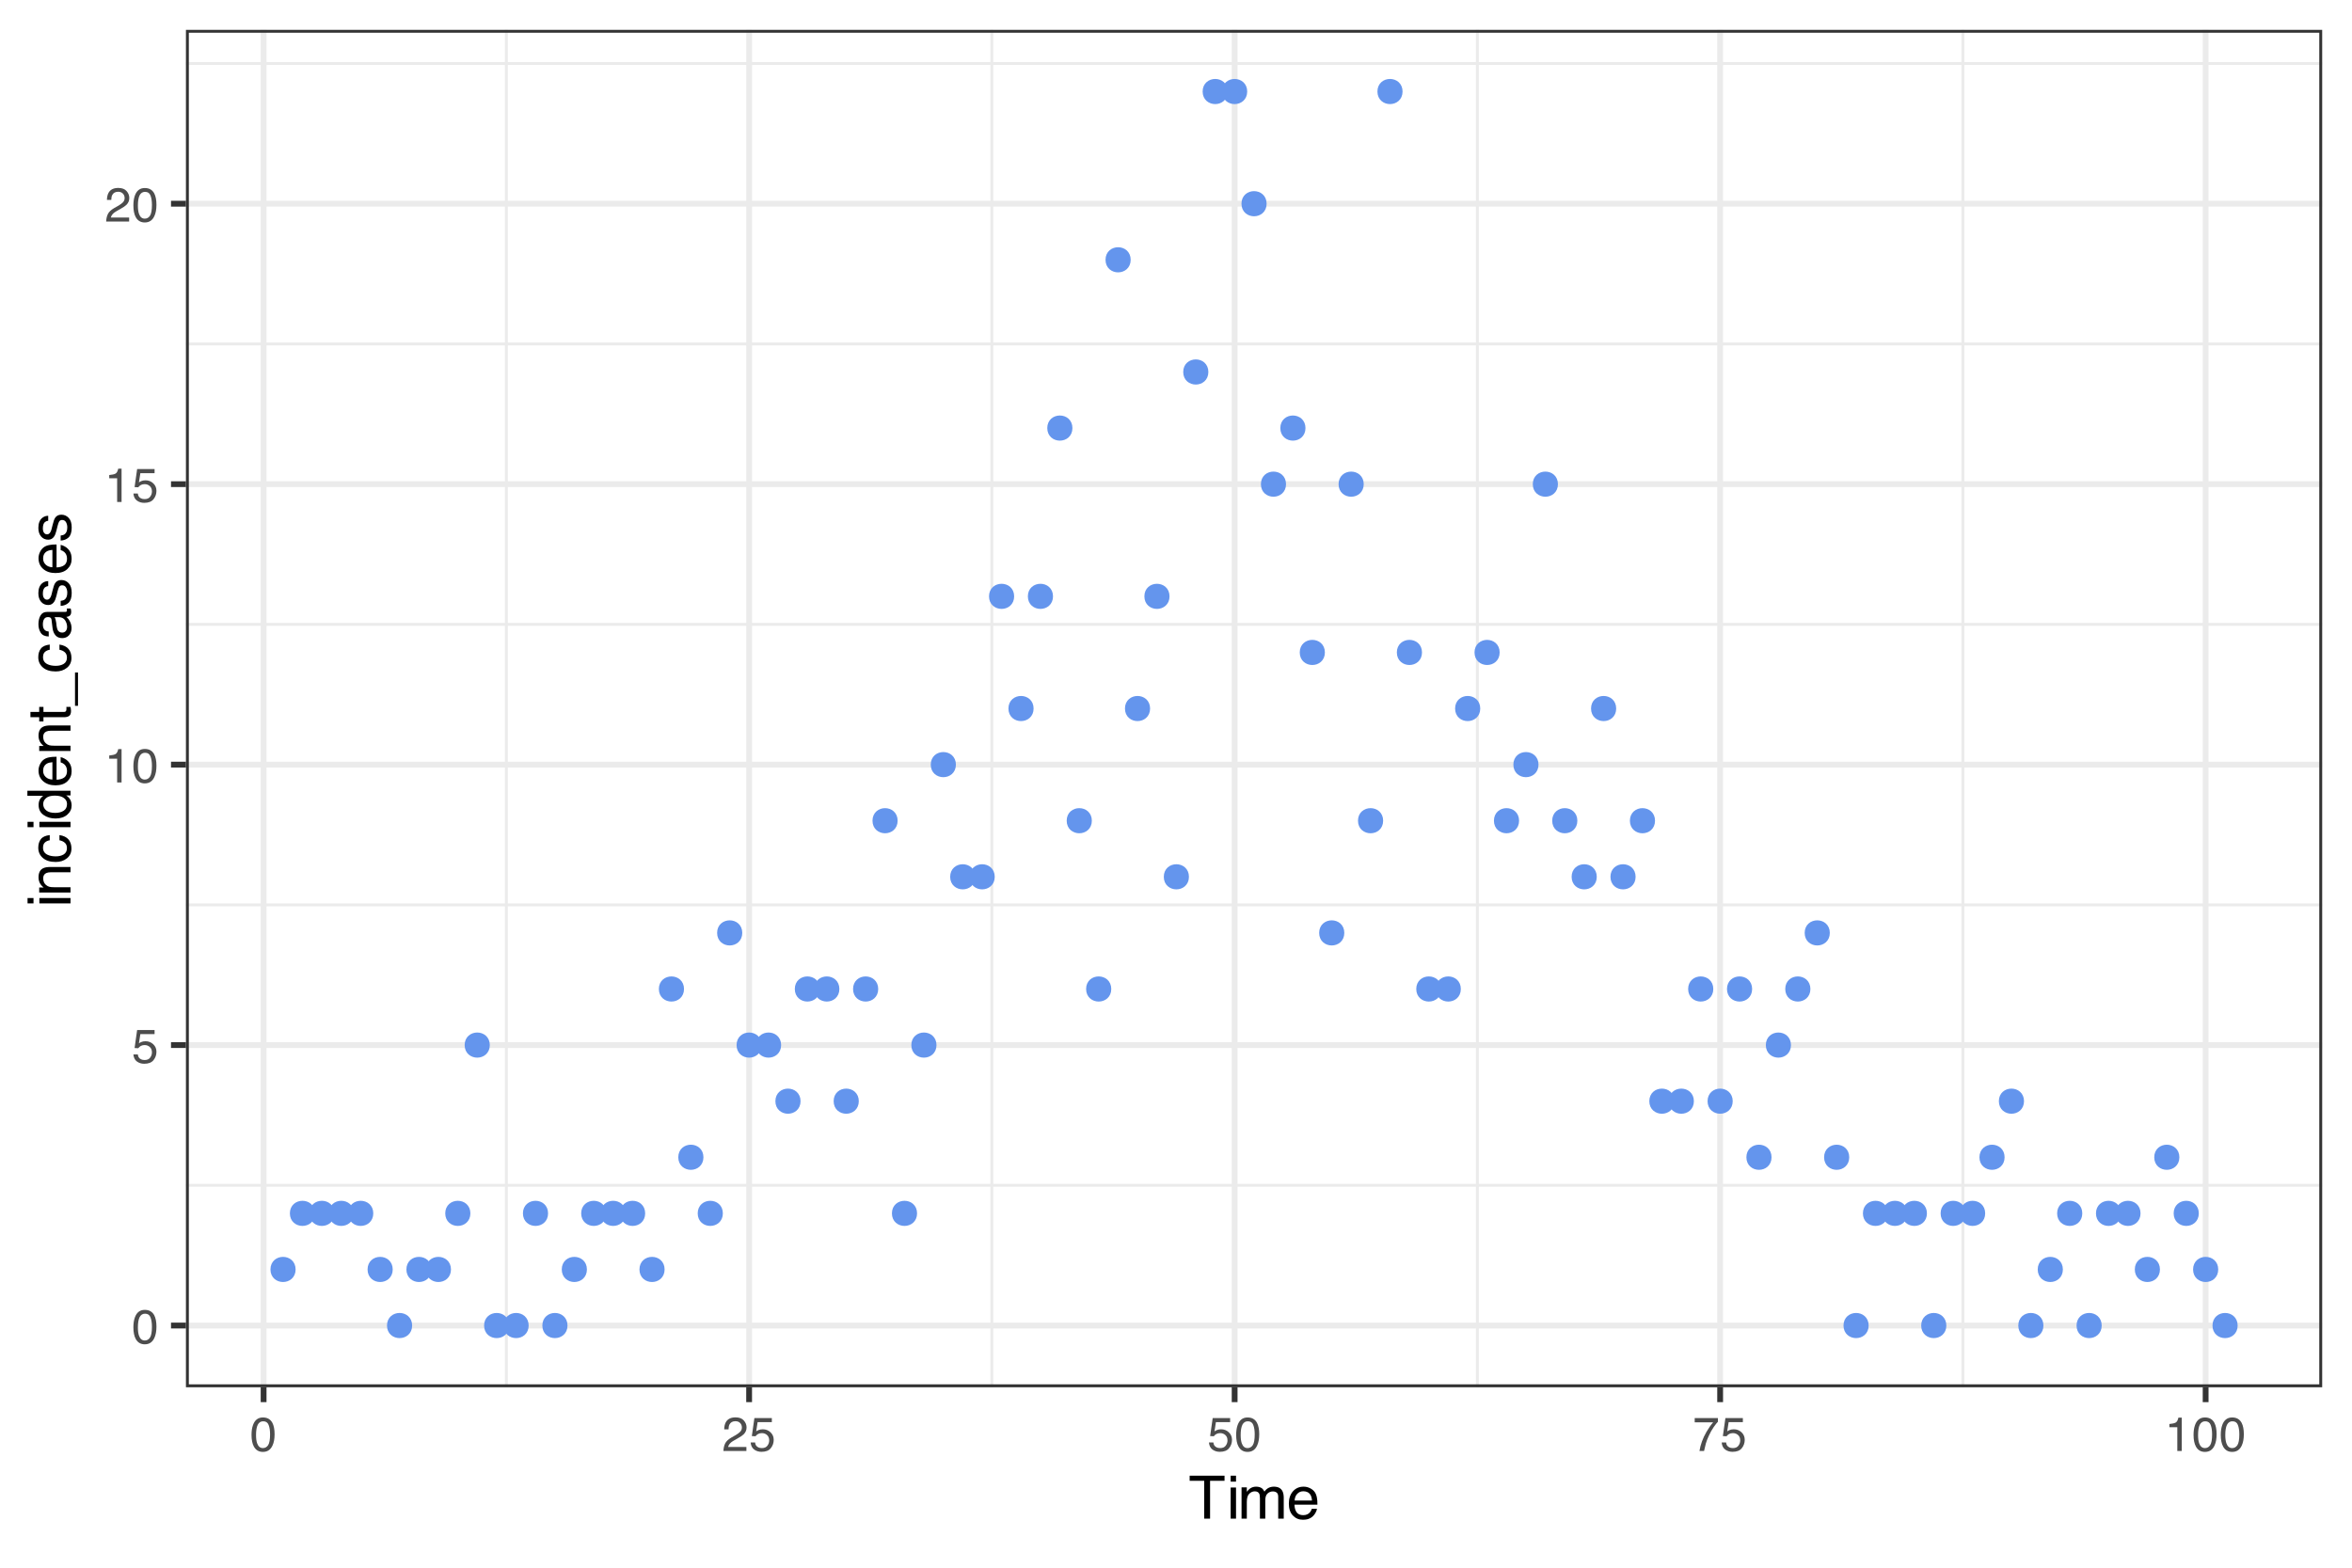 <?xml version="1.0" encoding="UTF-8"?>
<svg xmlns="http://www.w3.org/2000/svg" xmlns:xlink="http://www.w3.org/1999/xlink" width="432" height="288" viewBox="0 0 432 288">
<defs>
<g>
<g id="glyph-0-0">
<path d="M 0.281 0 L 0.281 -6.312 L 5.297 -6.312 L 5.297 0 Z M 4.5 -0.797 L 4.5 -5.516 L 1.078 -5.516 L 1.078 -0.797 Z M 4.5 -0.797 "/>
</g>
<g id="glyph-0-1">
<path d="M 2.375 -6.156 C 3.176 -6.156 3.754 -5.828 4.109 -5.172 C 4.379 -4.66 4.516 -3.961 4.516 -3.078 C 4.516 -2.242 4.391 -1.555 4.141 -1.016 C 3.785 -0.223 3.195 0.172 2.375 0.172 C 1.633 0.172 1.082 -0.148 0.719 -0.797 C 0.426 -1.328 0.281 -2.047 0.281 -2.953 C 0.281 -3.648 0.367 -4.25 0.547 -4.75 C 0.879 -5.688 1.488 -6.156 2.375 -6.156 Z M 2.375 -0.531 C 2.77 -0.531 3.086 -0.707 3.328 -1.062 C 3.566 -1.426 3.688 -2.086 3.688 -3.047 C 3.688 -3.754 3.598 -4.332 3.422 -4.781 C 3.254 -5.227 2.922 -5.453 2.422 -5.453 C 1.973 -5.453 1.641 -5.238 1.422 -4.812 C 1.211 -4.383 1.109 -3.754 1.109 -2.922 C 1.109 -2.297 1.176 -1.789 1.312 -1.406 C 1.52 -0.82 1.875 -0.531 2.375 -0.531 Z M 2.375 -0.531 "/>
</g>
<g id="glyph-0-2">
<path d="M 1.094 -1.562 C 1.133 -1.125 1.336 -0.82 1.703 -0.656 C 1.879 -0.57 2.094 -0.531 2.344 -0.531 C 2.801 -0.531 3.141 -0.676 3.359 -0.969 C 3.578 -1.258 3.688 -1.582 3.688 -1.938 C 3.688 -2.363 3.555 -2.691 3.297 -2.922 C 3.035 -3.16 2.719 -3.281 2.344 -3.281 C 2.082 -3.281 1.852 -3.227 1.656 -3.125 C 1.469 -3.02 1.305 -2.879 1.172 -2.703 L 0.5 -2.734 L 0.969 -6.047 L 4.172 -6.047 L 4.172 -5.297 L 1.562 -5.297 L 1.297 -3.594 C 1.43 -3.695 1.566 -3.773 1.703 -3.828 C 1.93 -3.93 2.195 -3.984 2.5 -3.984 C 3.062 -3.984 3.535 -3.801 3.922 -3.438 C 4.316 -3.07 4.516 -2.609 4.516 -2.047 C 4.516 -1.461 4.332 -0.945 3.969 -0.5 C 3.613 -0.062 3.047 0.156 2.266 0.156 C 1.754 0.156 1.305 0.016 0.922 -0.266 C 0.547 -0.547 0.332 -0.977 0.281 -1.562 Z M 1.094 -1.562 "/>
</g>
<g id="glyph-0-3">
<path d="M 0.844 -4.359 L 0.844 -4.953 C 1.395 -5.004 1.781 -5.094 2 -5.219 C 2.227 -5.344 2.395 -5.645 2.5 -6.125 L 3.109 -6.125 L 3.109 0 L 2.297 0 L 2.297 -4.359 Z M 0.844 -4.359 "/>
</g>
<g id="glyph-0-4">
<path d="M 0.281 0 C 0.301 -0.531 0.406 -0.988 0.594 -1.375 C 0.789 -1.77 1.164 -2.129 1.719 -2.453 L 2.547 -2.922 C 2.91 -3.141 3.164 -3.328 3.312 -3.484 C 3.551 -3.711 3.672 -3.984 3.672 -4.297 C 3.672 -4.648 3.562 -4.93 3.344 -5.141 C 3.133 -5.359 2.848 -5.469 2.484 -5.469 C 1.961 -5.469 1.598 -5.266 1.391 -4.859 C 1.285 -4.648 1.227 -4.352 1.219 -3.969 L 0.422 -3.969 C 0.43 -4.5 0.531 -4.938 0.719 -5.281 C 1.051 -5.875 1.645 -6.172 2.5 -6.172 C 3.195 -6.172 3.707 -5.977 4.031 -5.594 C 4.363 -5.219 4.531 -4.797 4.531 -4.328 C 4.531 -3.836 4.352 -3.414 4 -3.062 C 3.801 -2.863 3.441 -2.617 2.922 -2.328 L 2.344 -2 C 2.062 -1.844 1.836 -1.695 1.672 -1.562 C 1.391 -1.312 1.211 -1.035 1.141 -0.734 L 4.5 -0.734 L 4.5 0 Z M 0.281 0 "/>
</g>
<g id="glyph-0-5">
<path d="M 4.594 -6.047 L 4.594 -5.375 C 4.395 -5.176 4.129 -4.836 3.797 -4.359 C 3.473 -3.891 3.188 -3.379 2.938 -2.828 C 2.688 -2.297 2.5 -1.812 2.375 -1.375 C 2.289 -1.082 2.18 -0.625 2.047 0 L 1.203 0 C 1.391 -1.176 1.816 -2.344 2.484 -3.5 C 2.879 -4.188 3.289 -4.773 3.719 -5.266 L 0.328 -5.266 L 0.328 -6.047 Z M 4.594 -6.047 "/>
</g>
<g id="glyph-1-0">
<path d="M 0.359 0 L 0.359 -7.891 L 6.625 -7.891 L 6.625 0 Z M 5.625 -0.984 L 5.625 -6.906 L 1.344 -6.906 L 1.344 -0.984 Z M 5.625 -0.984 "/>
</g>
<g id="glyph-1-1">
<path d="M 6.578 -7.891 L 6.578 -6.953 L 3.922 -6.953 L 3.922 0 L 2.844 0 L 2.844 -6.953 L 0.172 -6.953 L 0.172 -7.891 Z M 6.578 -7.891 "/>
</g>
<g id="glyph-1-2">
<path d="M 0.703 -5.719 L 1.688 -5.719 L 1.688 0 L 0.703 0 Z M 0.703 -7.891 L 1.688 -7.891 L 1.688 -6.797 L 0.703 -6.797 Z M 0.703 -7.891 "/>
</g>
<g id="glyph-1-3">
<path d="M 0.703 -5.75 L 1.672 -5.75 L 1.672 -4.938 C 1.898 -5.219 2.102 -5.422 2.281 -5.547 C 2.602 -5.766 2.969 -5.875 3.375 -5.875 C 3.832 -5.875 4.203 -5.766 4.484 -5.547 C 4.641 -5.41 4.781 -5.219 4.906 -4.969 C 5.125 -5.281 5.379 -5.508 5.672 -5.656 C 5.961 -5.801 6.285 -5.875 6.641 -5.875 C 7.41 -5.875 7.938 -5.598 8.219 -5.047 C 8.375 -4.742 8.453 -4.336 8.453 -3.828 L 8.453 0 L 7.438 0 L 7.438 -4 C 7.438 -4.383 7.344 -4.645 7.156 -4.781 C 6.969 -4.926 6.734 -5 6.453 -5 C 6.078 -5 5.75 -4.867 5.469 -4.609 C 5.195 -4.359 5.062 -3.938 5.062 -3.344 L 5.062 0 L 4.078 0 L 4.078 -3.75 C 4.078 -4.145 4.031 -4.43 3.938 -4.609 C 3.789 -4.879 3.52 -5.016 3.125 -5.016 C 2.758 -5.016 2.426 -4.867 2.125 -4.578 C 1.82 -4.297 1.672 -3.785 1.672 -3.047 L 1.672 0 L 0.703 0 Z M 0.703 -5.75 "/>
</g>
<g id="glyph-1-4">
<path d="M 3.109 -5.875 C 3.516 -5.875 3.906 -5.781 4.281 -5.594 C 4.664 -5.406 4.961 -5.156 5.172 -4.844 C 5.359 -4.562 5.484 -4.223 5.547 -3.828 C 5.609 -3.566 5.641 -3.145 5.641 -2.562 L 1.422 -2.562 C 1.441 -1.977 1.578 -1.508 1.828 -1.156 C 2.086 -0.812 2.488 -0.641 3.031 -0.641 C 3.539 -0.641 3.945 -0.805 4.25 -1.141 C 4.414 -1.328 4.535 -1.551 4.609 -1.812 L 5.562 -1.812 C 5.531 -1.594 5.441 -1.352 5.297 -1.094 C 5.16 -0.832 5.004 -0.625 4.828 -0.469 C 4.535 -0.176 4.176 0.02 3.75 0.125 C 3.508 0.176 3.242 0.203 2.953 0.203 C 2.234 0.203 1.625 -0.055 1.125 -0.578 C 0.633 -1.098 0.391 -1.828 0.391 -2.766 C 0.391 -3.691 0.641 -4.441 1.141 -5.016 C 1.641 -5.586 2.297 -5.875 3.109 -5.875 Z M 4.641 -3.328 C 4.609 -3.754 4.52 -4.094 4.375 -4.344 C 4.102 -4.801 3.66 -5.031 3.047 -5.031 C 2.598 -5.031 2.223 -4.867 1.922 -4.547 C 1.629 -4.234 1.473 -3.828 1.453 -3.328 Z M 3.016 -5.891 Z M 3.016 -5.891 "/>
</g>
<g id="glyph-2-0">
<path d="M 0 -0.359 L -7.891 -0.359 L -7.891 -6.625 L 0 -6.625 Z M -0.984 -5.625 L -6.906 -5.625 L -6.906 -1.344 L -0.984 -1.344 Z M -0.984 -5.625 "/>
</g>
<g id="glyph-2-1">
<path d="M -5.719 -0.703 L -5.719 -1.688 L 0 -1.688 L 0 -0.703 Z M -7.891 -0.703 L -7.891 -1.688 L -6.797 -1.688 L -6.797 -0.703 Z M -7.891 -0.703 "/>
</g>
<g id="glyph-2-2">
<path d="M -5.75 -0.703 L -5.75 -1.625 L -4.938 -1.625 C -5.27 -1.895 -5.508 -2.18 -5.656 -2.484 C -5.801 -2.797 -5.875 -3.133 -5.875 -3.5 C -5.875 -4.32 -5.594 -4.875 -5.031 -5.156 C -4.719 -5.312 -4.27 -5.391 -3.688 -5.391 L 0 -5.391 L 0 -4.422 L -3.625 -4.422 C -3.977 -4.422 -4.258 -4.367 -4.469 -4.266 C -4.832 -4.086 -5.016 -3.773 -5.016 -3.328 C -5.016 -3.098 -4.988 -2.91 -4.938 -2.766 C -4.863 -2.492 -4.707 -2.258 -4.469 -2.062 C -4.281 -1.906 -4.082 -1.801 -3.875 -1.75 C -3.676 -1.695 -3.391 -1.672 -3.016 -1.672 L 0 -1.672 L 0 -0.703 Z M -5.891 -2.984 Z M -5.891 -2.984 "/>
</g>
<g id="glyph-2-3">
<path d="M -5.922 -2.922 C -5.922 -3.578 -5.758 -4.109 -5.438 -4.516 C -5.125 -4.922 -4.582 -5.164 -3.812 -5.25 L -3.812 -4.297 C -4.164 -4.242 -4.457 -4.113 -4.688 -3.906 C -4.926 -3.707 -5.047 -3.379 -5.047 -2.922 C -5.047 -2.305 -4.75 -1.867 -4.156 -1.609 C -3.758 -1.43 -3.273 -1.344 -2.703 -1.344 C -2.129 -1.344 -1.645 -1.461 -1.25 -1.703 C -0.852 -1.953 -0.656 -2.336 -0.656 -2.859 C -0.656 -3.266 -0.773 -3.582 -1.016 -3.812 C -1.266 -4.051 -1.602 -4.211 -2.031 -4.297 L -2.031 -5.25 C -1.27 -5.133 -0.711 -4.863 -0.359 -4.438 C -0.004 -4.008 0.172 -3.457 0.172 -2.781 C 0.172 -2.031 -0.102 -1.43 -0.656 -0.984 C -1.207 -0.535 -1.895 -0.312 -2.719 -0.312 C -3.727 -0.312 -4.516 -0.555 -5.078 -1.047 C -5.641 -1.535 -5.922 -2.16 -5.922 -2.922 Z M -5.891 -2.781 Z M -5.891 -2.781 "/>
</g>
<g id="glyph-2-4">
<path d="M -2.812 -1.328 C -2.195 -1.328 -1.68 -1.457 -1.266 -1.719 C -0.848 -1.977 -0.641 -2.395 -0.641 -2.969 C -0.641 -3.414 -0.832 -3.781 -1.219 -4.062 C -1.602 -4.352 -2.156 -4.5 -2.875 -4.5 C -3.602 -4.5 -4.141 -4.348 -4.484 -4.047 C -4.836 -3.754 -5.016 -3.391 -5.016 -2.953 C -5.016 -2.473 -4.828 -2.082 -4.453 -1.781 C -4.078 -1.477 -3.531 -1.328 -2.812 -1.328 Z M -5.859 -2.781 C -5.859 -3.219 -5.766 -3.586 -5.578 -3.891 C -5.473 -4.055 -5.285 -4.25 -5.016 -4.469 L -7.922 -4.469 L -7.922 -5.391 L 0 -5.391 L 0 -4.531 L -0.797 -4.531 C -0.441 -4.301 -0.188 -4.031 -0.031 -3.719 C 0.125 -3.414 0.203 -3.066 0.203 -2.672 C 0.203 -2.023 -0.062 -1.469 -0.594 -1 C -1.133 -0.531 -1.852 -0.297 -2.75 -0.297 C -3.594 -0.297 -4.32 -0.508 -4.938 -0.938 C -5.551 -1.363 -5.859 -1.977 -5.859 -2.781 Z M -5.859 -2.781 "/>
</g>
<g id="glyph-2-5">
<path d="M -5.875 -3.109 C -5.875 -3.516 -5.781 -3.906 -5.594 -4.281 C -5.406 -4.664 -5.156 -4.961 -4.844 -5.172 C -4.562 -5.359 -4.223 -5.484 -3.828 -5.547 C -3.566 -5.609 -3.145 -5.641 -2.562 -5.641 L -2.562 -1.422 C -1.977 -1.441 -1.508 -1.578 -1.156 -1.828 C -0.812 -2.086 -0.641 -2.488 -0.641 -3.031 C -0.641 -3.539 -0.805 -3.945 -1.141 -4.25 C -1.328 -4.414 -1.551 -4.535 -1.812 -4.609 L -1.812 -5.562 C -1.594 -5.531 -1.352 -5.441 -1.094 -5.297 C -0.832 -5.16 -0.625 -5.004 -0.469 -4.828 C -0.176 -4.535 0.02 -4.176 0.125 -3.75 C 0.176 -3.508 0.203 -3.242 0.203 -2.953 C 0.203 -2.234 -0.055 -1.625 -0.578 -1.125 C -1.098 -0.633 -1.828 -0.391 -2.766 -0.391 C -3.691 -0.391 -4.441 -0.641 -5.016 -1.141 C -5.586 -1.641 -5.875 -2.297 -5.875 -3.109 Z M -3.328 -4.641 C -3.754 -4.609 -4.094 -4.52 -4.344 -4.375 C -4.801 -4.102 -5.031 -3.66 -5.031 -3.047 C -5.031 -2.598 -4.867 -2.223 -4.547 -1.922 C -4.234 -1.629 -3.828 -1.473 -3.328 -1.453 Z M -5.891 -3.016 Z M -5.891 -3.016 "/>
</g>
<g id="glyph-2-6">
<path d="M -7.359 -0.906 L -7.359 -1.875 L -5.75 -1.875 L -5.75 -2.797 L -4.969 -2.797 L -4.969 -1.875 L -1.203 -1.875 C -1.004 -1.875 -0.875 -1.941 -0.812 -2.078 C -0.77 -2.16 -0.75 -2.285 -0.75 -2.453 C -0.75 -2.504 -0.75 -2.555 -0.75 -2.609 C -0.75 -2.66 -0.754 -2.723 -0.766 -2.797 L 0 -2.797 C 0.031 -2.68 0.051 -2.562 0.062 -2.438 C 0.082 -2.32 0.094 -2.195 0.094 -2.062 C 0.094 -1.613 -0.02 -1.305 -0.25 -1.141 C -0.488 -0.984 -0.789 -0.906 -1.156 -0.906 L -4.969 -0.906 L -4.969 -0.125 L -5.75 -0.125 L -5.75 -0.906 Z M -7.359 -0.906 "/>
</g>
<g id="glyph-2-7">
<path d="M 1.375 0 L 0.828 0 L 0.828 -6.125 L 1.375 -6.125 Z M 1.375 0 "/>
</g>
<g id="glyph-2-8">
<path d="M -1.531 -1.453 C -1.25 -1.453 -1.023 -1.551 -0.859 -1.75 C -0.703 -1.957 -0.625 -2.203 -0.625 -2.484 C -0.625 -2.816 -0.703 -3.145 -0.859 -3.469 C -1.117 -4.008 -1.551 -4.281 -2.156 -4.281 L -2.922 -4.281 C -2.848 -4.156 -2.785 -4 -2.734 -3.812 C -2.691 -3.633 -2.656 -3.453 -2.625 -3.266 L -2.562 -2.688 C -2.508 -2.332 -2.438 -2.066 -2.344 -1.891 C -2.164 -1.598 -1.895 -1.453 -1.531 -1.453 Z M -3.484 -3.797 C -3.516 -4.016 -3.609 -4.16 -3.766 -4.234 C -3.848 -4.273 -3.973 -4.297 -4.141 -4.297 C -4.461 -4.297 -4.695 -4.176 -4.844 -3.938 C -5 -3.707 -5.078 -3.375 -5.078 -2.938 C -5.078 -2.438 -4.941 -2.082 -4.672 -1.875 C -4.516 -1.75 -4.289 -1.672 -4 -1.641 L -4 -0.734 C -4.707 -0.754 -5.195 -0.984 -5.469 -1.422 C -5.75 -1.867 -5.891 -2.383 -5.891 -2.969 C -5.891 -3.645 -5.758 -4.191 -5.5 -4.609 C -5.25 -5.035 -4.848 -5.25 -4.297 -5.25 L -0.984 -5.25 C -0.891 -5.25 -0.812 -5.266 -0.75 -5.297 C -0.688 -5.336 -0.656 -5.426 -0.656 -5.562 C -0.656 -5.602 -0.656 -5.648 -0.656 -5.703 C -0.664 -5.766 -0.676 -5.82 -0.688 -5.875 L 0.031 -5.875 C 0.07 -5.727 0.098 -5.613 0.109 -5.531 C 0.117 -5.457 0.125 -5.352 0.125 -5.219 C 0.125 -4.883 0.004 -4.641 -0.234 -4.484 C -0.359 -4.41 -0.535 -4.359 -0.766 -4.328 C -0.504 -4.129 -0.281 -3.844 -0.094 -3.469 C 0.094 -3.102 0.188 -2.695 0.188 -2.25 C 0.188 -1.719 0.023 -1.281 -0.297 -0.938 C -0.617 -0.602 -1.023 -0.438 -1.516 -0.438 C -2.047 -0.438 -2.457 -0.602 -2.75 -0.938 C -3.039 -1.27 -3.223 -1.707 -3.297 -2.25 Z M -5.891 -2.984 Z M -5.891 -2.984 "/>
</g>
<g id="glyph-2-9">
<path d="M -1.812 -1.281 C -1.488 -1.312 -1.238 -1.395 -1.062 -1.531 C -0.75 -1.77 -0.594 -2.191 -0.594 -2.797 C -0.594 -3.148 -0.672 -3.461 -0.828 -3.734 C -0.984 -4.004 -1.223 -4.141 -1.547 -4.141 C -1.797 -4.141 -1.984 -4.031 -2.109 -3.812 C -2.191 -3.676 -2.285 -3.398 -2.391 -2.984 L -2.578 -2.219 C -2.703 -1.727 -2.836 -1.367 -2.984 -1.141 C -3.254 -0.723 -3.617 -0.516 -4.078 -0.516 C -4.617 -0.516 -5.055 -0.707 -5.391 -1.094 C -5.734 -1.488 -5.906 -2.02 -5.906 -2.688 C -5.906 -3.551 -5.648 -4.176 -5.141 -4.562 C -4.816 -4.801 -4.469 -4.914 -4.094 -4.906 L -4.094 -4 C -4.312 -3.977 -4.508 -3.898 -4.688 -3.766 C -4.945 -3.547 -5.078 -3.16 -5.078 -2.609 C -5.078 -2.242 -5.004 -1.969 -4.859 -1.781 C -4.723 -1.594 -4.539 -1.5 -4.312 -1.5 C -4.062 -1.5 -3.863 -1.625 -3.719 -1.875 C -3.625 -2.008 -3.539 -2.219 -3.469 -2.5 L -3.312 -3.141 C -3.145 -3.836 -2.984 -4.301 -2.828 -4.531 C -2.578 -4.914 -2.191 -5.109 -1.672 -5.109 C -1.148 -5.109 -0.703 -4.91 -0.328 -4.516 C 0.035 -4.129 0.219 -3.539 0.219 -2.75 C 0.219 -1.895 0.023 -1.285 -0.359 -0.922 C -0.754 -0.566 -1.238 -0.379 -1.812 -0.359 Z M -5.891 -2.719 Z M -5.891 -2.719 "/>
</g>
</g>
<clipPath id="clip-0">
<path clip-rule="nonzero" d="M 34.152 5.48 L 426.523 5.48 L 426.523 254.852 L 34.152 254.852 Z M 34.152 5.48 "/>
</clipPath>
<clipPath id="clip-1">
<path clip-rule="nonzero" d="M 34.152 217 L 426.523 217 L 426.523 219 L 34.152 219 Z M 34.152 217 "/>
</clipPath>
<clipPath id="clip-2">
<path clip-rule="nonzero" d="M 34.152 165 L 426.523 165 L 426.523 167 L 34.152 167 Z M 34.152 165 "/>
</clipPath>
<clipPath id="clip-3">
<path clip-rule="nonzero" d="M 34.152 114 L 426.523 114 L 426.523 115 L 34.152 115 Z M 34.152 114 "/>
</clipPath>
<clipPath id="clip-4">
<path clip-rule="nonzero" d="M 34.152 62 L 426.523 62 L 426.523 64 L 34.152 64 Z M 34.152 62 "/>
</clipPath>
<clipPath id="clip-5">
<path clip-rule="nonzero" d="M 34.152 11 L 426.523 11 L 426.523 12 L 34.152 12 Z M 34.152 11 "/>
</clipPath>
<clipPath id="clip-6">
<path clip-rule="nonzero" d="M 92 5.48 L 94 5.48 L 94 254.852 L 92 254.852 Z M 92 5.48 "/>
</clipPath>
<clipPath id="clip-7">
<path clip-rule="nonzero" d="M 181 5.48 L 183 5.48 L 183 254.852 L 181 254.852 Z M 181 5.48 "/>
</clipPath>
<clipPath id="clip-8">
<path clip-rule="nonzero" d="M 271 5.48 L 272 5.48 L 272 254.852 L 271 254.852 Z M 271 5.48 "/>
</clipPath>
<clipPath id="clip-9">
<path clip-rule="nonzero" d="M 360 5.48 L 361 5.48 L 361 254.852 L 360 254.852 Z M 360 5.48 "/>
</clipPath>
<clipPath id="clip-10">
<path clip-rule="nonzero" d="M 34.152 242 L 426.523 242 L 426.523 245 L 34.152 245 Z M 34.152 242 "/>
</clipPath>
<clipPath id="clip-11">
<path clip-rule="nonzero" d="M 34.152 191 L 426.523 191 L 426.523 193 L 34.152 193 Z M 34.152 191 "/>
</clipPath>
<clipPath id="clip-12">
<path clip-rule="nonzero" d="M 34.152 139 L 426.523 139 L 426.523 142 L 34.152 142 Z M 34.152 139 "/>
</clipPath>
<clipPath id="clip-13">
<path clip-rule="nonzero" d="M 34.152 88 L 426.523 88 L 426.523 90 L 34.152 90 Z M 34.152 88 "/>
</clipPath>
<clipPath id="clip-14">
<path clip-rule="nonzero" d="M 34.152 36 L 426.523 36 L 426.523 38 L 34.152 38 Z M 34.152 36 "/>
</clipPath>
<clipPath id="clip-15">
<path clip-rule="nonzero" d="M 47 5.48 L 49 5.48 L 49 254.852 L 47 254.852 Z M 47 5.48 "/>
</clipPath>
<clipPath id="clip-16">
<path clip-rule="nonzero" d="M 137 5.48 L 139 5.48 L 139 254.852 L 137 254.852 Z M 137 5.48 "/>
</clipPath>
<clipPath id="clip-17">
<path clip-rule="nonzero" d="M 226 5.48 L 228 5.48 L 228 254.852 L 226 254.852 Z M 226 5.48 "/>
</clipPath>
<clipPath id="clip-18">
<path clip-rule="nonzero" d="M 315 5.48 L 317 5.48 L 317 254.852 L 315 254.852 Z M 315 5.48 "/>
</clipPath>
<clipPath id="clip-19">
<path clip-rule="nonzero" d="M 404 5.48 L 406 5.48 L 406 254.852 L 404 254.852 Z M 404 5.48 "/>
</clipPath>
<clipPath id="clip-20">
<path clip-rule="nonzero" d="M 34.152 5.48 L 426.523 5.48 L 426.523 254.852 L 34.152 254.852 Z M 34.152 5.48 "/>
</clipPath>
</defs>
<rect x="-43.2" y="-28.8" width="518.4" height="345.6" fill="rgb(100%, 100%, 100%)" fill-opacity="1"/>
<rect x="-43.2" y="-28.8" width="518.4" height="345.6" fill="rgb(100%, 100%, 100%)" fill-opacity="1"/>
<path fill="none" stroke-width="1.067" stroke-linecap="round" stroke-linejoin="round" stroke="rgb(100%, 100%, 100%)" stroke-opacity="1" stroke-miterlimit="10" d="M 0 288 L 432 288 L 432 0 L 0 0 Z M 0 288 "/>
<g clip-path="url(#clip-0)">
<path fill-rule="nonzero" fill="rgb(100%, 100%, 100%)" fill-opacity="1" d="M 34.152 254.848 L 426.523 254.848 L 426.523 5.477 L 34.152 5.477 Z M 34.152 254.848 "/>
</g>
<g clip-path="url(#clip-1)">
<path fill="none" stroke-width="0.533" stroke-linecap="butt" stroke-linejoin="round" stroke="rgb(92.157%, 92.157%, 92.157%)" stroke-opacity="1" stroke-miterlimit="10" d="M 34.152 217.754 L 426.52 217.754 "/>
</g>
<g clip-path="url(#clip-2)">
<path fill="none" stroke-width="0.533" stroke-linecap="butt" stroke-linejoin="round" stroke="rgb(92.157%, 92.157%, 92.157%)" stroke-opacity="1" stroke-miterlimit="10" d="M 34.152 166.23 L 426.52 166.23 "/>
</g>
<g clip-path="url(#clip-3)">
<path fill="none" stroke-width="0.533" stroke-linecap="butt" stroke-linejoin="round" stroke="rgb(92.157%, 92.157%, 92.157%)" stroke-opacity="1" stroke-miterlimit="10" d="M 34.152 114.707 L 426.52 114.707 "/>
</g>
<g clip-path="url(#clip-4)">
<path fill="none" stroke-width="0.533" stroke-linecap="butt" stroke-linejoin="round" stroke="rgb(92.157%, 92.157%, 92.157%)" stroke-opacity="1" stroke-miterlimit="10" d="M 34.152 63.184 L 426.52 63.184 "/>
</g>
<g clip-path="url(#clip-5)">
<path fill="none" stroke-width="0.533" stroke-linecap="butt" stroke-linejoin="round" stroke="rgb(92.157%, 92.157%, 92.157%)" stroke-opacity="1" stroke-miterlimit="10" d="M 34.152 11.664 L 426.52 11.664 "/>
</g>
<g clip-path="url(#clip-6)">
<path fill="none" stroke-width="0.533" stroke-linecap="butt" stroke-linejoin="round" stroke="rgb(92.157%, 92.157%, 92.157%)" stroke-opacity="1" stroke-miterlimit="10" d="M 93.008 254.848 L 93.008 5.48 "/>
</g>
<g clip-path="url(#clip-7)">
<path fill="none" stroke-width="0.533" stroke-linecap="butt" stroke-linejoin="round" stroke="rgb(92.157%, 92.157%, 92.157%)" stroke-opacity="1" stroke-miterlimit="10" d="M 182.18 254.848 L 182.18 5.48 "/>
</g>
<g clip-path="url(#clip-8)">
<path fill="none" stroke-width="0.533" stroke-linecap="butt" stroke-linejoin="round" stroke="rgb(92.157%, 92.157%, 92.157%)" stroke-opacity="1" stroke-miterlimit="10" d="M 271.355 254.848 L 271.355 5.48 "/>
</g>
<g clip-path="url(#clip-9)">
<path fill="none" stroke-width="0.533" stroke-linecap="butt" stroke-linejoin="round" stroke="rgb(92.157%, 92.157%, 92.157%)" stroke-opacity="1" stroke-miterlimit="10" d="M 360.531 254.848 L 360.531 5.48 "/>
</g>
<g clip-path="url(#clip-10)">
<path fill="none" stroke-width="1.067" stroke-linecap="butt" stroke-linejoin="round" stroke="rgb(92.157%, 92.157%, 92.157%)" stroke-opacity="1" stroke-miterlimit="10" d="M 34.152 243.516 L 426.52 243.516 "/>
</g>
<g clip-path="url(#clip-11)">
<path fill="none" stroke-width="1.067" stroke-linecap="butt" stroke-linejoin="round" stroke="rgb(92.157%, 92.157%, 92.157%)" stroke-opacity="1" stroke-miterlimit="10" d="M 34.152 191.992 L 426.52 191.992 "/>
</g>
<g clip-path="url(#clip-12)">
<path fill="none" stroke-width="1.067" stroke-linecap="butt" stroke-linejoin="round" stroke="rgb(92.157%, 92.157%, 92.157%)" stroke-opacity="1" stroke-miterlimit="10" d="M 34.152 140.469 L 426.52 140.469 "/>
</g>
<g clip-path="url(#clip-13)">
<path fill="none" stroke-width="1.067" stroke-linecap="butt" stroke-linejoin="round" stroke="rgb(92.157%, 92.157%, 92.157%)" stroke-opacity="1" stroke-miterlimit="10" d="M 34.152 88.945 L 426.52 88.945 "/>
</g>
<g clip-path="url(#clip-14)">
<path fill="none" stroke-width="1.067" stroke-linecap="butt" stroke-linejoin="round" stroke="rgb(92.157%, 92.157%, 92.157%)" stroke-opacity="1" stroke-miterlimit="10" d="M 34.152 37.422 L 426.52 37.422 "/>
</g>
<g clip-path="url(#clip-15)">
<path fill="none" stroke-width="1.067" stroke-linecap="butt" stroke-linejoin="round" stroke="rgb(92.157%, 92.157%, 92.157%)" stroke-opacity="1" stroke-miterlimit="10" d="M 48.418 254.848 L 48.418 5.48 "/>
</g>
<g clip-path="url(#clip-16)">
<path fill="none" stroke-width="1.067" stroke-linecap="butt" stroke-linejoin="round" stroke="rgb(92.157%, 92.157%, 92.157%)" stroke-opacity="1" stroke-miterlimit="10" d="M 137.594 254.848 L 137.594 5.48 "/>
</g>
<g clip-path="url(#clip-17)">
<path fill="none" stroke-width="1.067" stroke-linecap="butt" stroke-linejoin="round" stroke="rgb(92.157%, 92.157%, 92.157%)" stroke-opacity="1" stroke-miterlimit="10" d="M 226.77 254.848 L 226.77 5.48 "/>
</g>
<g clip-path="url(#clip-18)">
<path fill="none" stroke-width="1.067" stroke-linecap="butt" stroke-linejoin="round" stroke="rgb(92.157%, 92.157%, 92.157%)" stroke-opacity="1" stroke-miterlimit="10" d="M 315.945 254.848 L 315.945 5.48 "/>
</g>
<g clip-path="url(#clip-19)">
<path fill="none" stroke-width="1.067" stroke-linecap="butt" stroke-linejoin="round" stroke="rgb(92.157%, 92.157%, 92.157%)" stroke-opacity="1" stroke-miterlimit="10" d="M 405.117 254.848 L 405.117 5.48 "/>
</g>
<path fill-rule="nonzero" fill="rgb(39.216%, 58.431%, 92.941%)" fill-opacity="1" stroke-width="0.709" stroke-linecap="round" stroke-linejoin="round" stroke="rgb(39.216%, 58.431%, 92.941%)" stroke-opacity="1" stroke-miterlimit="10" d="M 53.941 233.211 C 53.941 235.816 50.031 235.816 50.031 233.211 C 50.031 230.602 53.941 230.602 53.941 233.211 "/>
<path fill-rule="nonzero" fill="rgb(39.216%, 58.431%, 92.941%)" fill-opacity="1" stroke-width="0.709" stroke-linecap="round" stroke-linejoin="round" stroke="rgb(39.216%, 58.431%, 92.941%)" stroke-opacity="1" stroke-miterlimit="10" d="M 57.508 222.906 C 57.508 225.512 53.598 225.512 53.598 222.906 C 53.598 220.301 57.508 220.301 57.508 222.906 "/>
<path fill-rule="nonzero" fill="rgb(39.216%, 58.431%, 92.941%)" fill-opacity="1" stroke-width="0.709" stroke-linecap="round" stroke-linejoin="round" stroke="rgb(39.216%, 58.431%, 92.941%)" stroke-opacity="1" stroke-miterlimit="10" d="M 61.074 222.906 C 61.074 225.512 57.164 225.512 57.164 222.906 C 57.164 220.301 61.074 220.301 61.074 222.906 "/>
<path fill-rule="nonzero" fill="rgb(39.216%, 58.431%, 92.941%)" fill-opacity="1" stroke-width="0.709" stroke-linecap="round" stroke-linejoin="round" stroke="rgb(39.216%, 58.431%, 92.941%)" stroke-opacity="1" stroke-miterlimit="10" d="M 64.641 222.906 C 64.641 225.512 60.73 225.512 60.73 222.906 C 60.73 220.301 64.641 220.301 64.641 222.906 "/>
<path fill-rule="nonzero" fill="rgb(39.216%, 58.431%, 92.941%)" fill-opacity="1" stroke-width="0.709" stroke-linecap="round" stroke-linejoin="round" stroke="rgb(39.216%, 58.431%, 92.941%)" stroke-opacity="1" stroke-miterlimit="10" d="M 68.207 222.906 C 68.207 225.512 64.301 225.512 64.301 222.906 C 64.301 220.301 68.207 220.301 68.207 222.906 "/>
<path fill-rule="nonzero" fill="rgb(39.216%, 58.431%, 92.941%)" fill-opacity="1" stroke-width="0.709" stroke-linecap="round" stroke-linejoin="round" stroke="rgb(39.216%, 58.431%, 92.941%)" stroke-opacity="1" stroke-miterlimit="10" d="M 71.777 233.211 C 71.777 235.816 67.867 235.816 67.867 233.211 C 67.867 230.602 71.777 230.602 71.777 233.211 "/>
<path fill-rule="nonzero" fill="rgb(39.216%, 58.431%, 92.941%)" fill-opacity="1" stroke-width="0.709" stroke-linecap="round" stroke-linejoin="round" stroke="rgb(39.216%, 58.431%, 92.941%)" stroke-opacity="1" stroke-miterlimit="10" d="M 75.344 243.516 C 75.344 246.121 71.434 246.121 71.434 243.516 C 71.434 240.906 75.344 240.906 75.344 243.516 "/>
<path fill-rule="nonzero" fill="rgb(39.216%, 58.431%, 92.941%)" fill-opacity="1" stroke-width="0.709" stroke-linecap="round" stroke-linejoin="round" stroke="rgb(39.216%, 58.431%, 92.941%)" stroke-opacity="1" stroke-miterlimit="10" d="M 78.91 233.211 C 78.91 235.816 75 235.816 75 233.211 C 75 230.602 78.91 230.602 78.91 233.211 "/>
<path fill-rule="nonzero" fill="rgb(39.216%, 58.431%, 92.941%)" fill-opacity="1" stroke-width="0.709" stroke-linecap="round" stroke-linejoin="round" stroke="rgb(39.216%, 58.431%, 92.941%)" stroke-opacity="1" stroke-miterlimit="10" d="M 82.477 233.211 C 82.477 235.816 78.566 235.816 78.566 233.211 C 78.566 230.602 82.477 230.602 82.477 233.211 "/>
<path fill-rule="nonzero" fill="rgb(39.216%, 58.431%, 92.941%)" fill-opacity="1" stroke-width="0.709" stroke-linecap="round" stroke-linejoin="round" stroke="rgb(39.216%, 58.431%, 92.941%)" stroke-opacity="1" stroke-miterlimit="10" d="M 86.043 222.906 C 86.043 225.512 82.133 225.512 82.133 222.906 C 82.133 220.301 86.043 220.301 86.043 222.906 "/>
<path fill-rule="nonzero" fill="rgb(39.216%, 58.431%, 92.941%)" fill-opacity="1" stroke-width="0.709" stroke-linecap="round" stroke-linejoin="round" stroke="rgb(39.216%, 58.431%, 92.941%)" stroke-opacity="1" stroke-miterlimit="10" d="M 89.609 191.992 C 89.609 194.598 85.699 194.598 85.699 191.992 C 85.699 189.387 89.609 189.387 89.609 191.992 "/>
<path fill-rule="nonzero" fill="rgb(39.216%, 58.431%, 92.941%)" fill-opacity="1" stroke-width="0.709" stroke-linecap="round" stroke-linejoin="round" stroke="rgb(39.216%, 58.431%, 92.941%)" stroke-opacity="1" stroke-miterlimit="10" d="M 93.176 243.516 C 93.176 246.121 89.27 246.121 89.27 243.516 C 89.27 240.906 93.176 240.906 93.176 243.516 "/>
<path fill-rule="nonzero" fill="rgb(39.216%, 58.431%, 92.941%)" fill-opacity="1" stroke-width="0.709" stroke-linecap="round" stroke-linejoin="round" stroke="rgb(39.216%, 58.431%, 92.941%)" stroke-opacity="1" stroke-miterlimit="10" d="M 96.746 243.516 C 96.746 246.121 92.836 246.121 92.836 243.516 C 92.836 240.906 96.746 240.906 96.746 243.516 "/>
<path fill-rule="nonzero" fill="rgb(39.216%, 58.431%, 92.941%)" fill-opacity="1" stroke-width="0.709" stroke-linecap="round" stroke-linejoin="round" stroke="rgb(39.216%, 58.431%, 92.941%)" stroke-opacity="1" stroke-miterlimit="10" d="M 100.312 222.906 C 100.312 225.512 96.402 225.512 96.402 222.906 C 96.402 220.301 100.312 220.301 100.312 222.906 "/>
<path fill-rule="nonzero" fill="rgb(39.216%, 58.431%, 92.941%)" fill-opacity="1" stroke-width="0.709" stroke-linecap="round" stroke-linejoin="round" stroke="rgb(39.216%, 58.431%, 92.941%)" stroke-opacity="1" stroke-miterlimit="10" d="M 103.879 243.516 C 103.879 246.121 99.969 246.121 99.969 243.516 C 99.969 240.906 103.879 240.906 103.879 243.516 "/>
<path fill-rule="nonzero" fill="rgb(39.216%, 58.431%, 92.941%)" fill-opacity="1" stroke-width="0.709" stroke-linecap="round" stroke-linejoin="round" stroke="rgb(39.216%, 58.431%, 92.941%)" stroke-opacity="1" stroke-miterlimit="10" d="M 107.445 233.211 C 107.445 235.816 103.535 235.816 103.535 233.211 C 103.535 230.602 107.445 230.602 107.445 233.211 "/>
<path fill-rule="nonzero" fill="rgb(39.216%, 58.431%, 92.941%)" fill-opacity="1" stroke-width="0.709" stroke-linecap="round" stroke-linejoin="round" stroke="rgb(39.216%, 58.431%, 92.941%)" stroke-opacity="1" stroke-miterlimit="10" d="M 111.012 222.906 C 111.012 225.512 107.102 225.512 107.102 222.906 C 107.102 220.301 111.012 220.301 111.012 222.906 "/>
<path fill-rule="nonzero" fill="rgb(39.216%, 58.431%, 92.941%)" fill-opacity="1" stroke-width="0.709" stroke-linecap="round" stroke-linejoin="round" stroke="rgb(39.216%, 58.431%, 92.941%)" stroke-opacity="1" stroke-miterlimit="10" d="M 114.578 222.906 C 114.578 225.512 110.668 225.512 110.668 222.906 C 110.668 220.301 114.578 220.301 114.578 222.906 "/>
<path fill-rule="nonzero" fill="rgb(39.216%, 58.431%, 92.941%)" fill-opacity="1" stroke-width="0.709" stroke-linecap="round" stroke-linejoin="round" stroke="rgb(39.216%, 58.431%, 92.941%)" stroke-opacity="1" stroke-miterlimit="10" d="M 118.145 222.906 C 118.145 225.512 114.238 225.512 114.238 222.906 C 114.238 220.301 118.145 220.301 118.145 222.906 "/>
<path fill-rule="nonzero" fill="rgb(39.216%, 58.431%, 92.941%)" fill-opacity="1" stroke-width="0.709" stroke-linecap="round" stroke-linejoin="round" stroke="rgb(39.216%, 58.431%, 92.941%)" stroke-opacity="1" stroke-miterlimit="10" d="M 121.715 233.211 C 121.715 235.816 117.805 235.816 117.805 233.211 C 117.805 230.602 121.715 230.602 121.715 233.211 "/>
<path fill-rule="nonzero" fill="rgb(39.216%, 58.431%, 92.941%)" fill-opacity="1" stroke-width="0.709" stroke-linecap="round" stroke-linejoin="round" stroke="rgb(39.216%, 58.431%, 92.941%)" stroke-opacity="1" stroke-miterlimit="10" d="M 125.281 181.688 C 125.281 184.293 121.371 184.293 121.371 181.688 C 121.371 179.082 125.281 179.082 125.281 181.688 "/>
<path fill-rule="nonzero" fill="rgb(39.216%, 58.431%, 92.941%)" fill-opacity="1" stroke-width="0.709" stroke-linecap="round" stroke-linejoin="round" stroke="rgb(39.216%, 58.431%, 92.941%)" stroke-opacity="1" stroke-miterlimit="10" d="M 128.848 212.602 C 128.848 215.207 124.938 215.207 124.938 212.602 C 124.938 209.996 128.848 209.996 128.848 212.602 "/>
<path fill-rule="nonzero" fill="rgb(39.216%, 58.431%, 92.941%)" fill-opacity="1" stroke-width="0.709" stroke-linecap="round" stroke-linejoin="round" stroke="rgb(39.216%, 58.431%, 92.941%)" stroke-opacity="1" stroke-miterlimit="10" d="M 132.414 222.906 C 132.414 225.512 128.504 225.512 128.504 222.906 C 128.504 220.301 132.414 220.301 132.414 222.906 "/>
<path fill-rule="nonzero" fill="rgb(39.216%, 58.431%, 92.941%)" fill-opacity="1" stroke-width="0.709" stroke-linecap="round" stroke-linejoin="round" stroke="rgb(39.216%, 58.431%, 92.941%)" stroke-opacity="1" stroke-miterlimit="10" d="M 135.98 171.383 C 135.98 173.988 132.07 173.988 132.07 171.383 C 132.07 168.777 135.98 168.777 135.98 171.383 "/>
<path fill-rule="nonzero" fill="rgb(39.216%, 58.431%, 92.941%)" fill-opacity="1" stroke-width="0.709" stroke-linecap="round" stroke-linejoin="round" stroke="rgb(39.216%, 58.431%, 92.941%)" stroke-opacity="1" stroke-miterlimit="10" d="M 139.547 191.992 C 139.547 194.598 135.641 194.598 135.641 191.992 C 135.641 189.387 139.547 189.387 139.547 191.992 "/>
<path fill-rule="nonzero" fill="rgb(39.216%, 58.431%, 92.941%)" fill-opacity="1" stroke-width="0.709" stroke-linecap="round" stroke-linejoin="round" stroke="rgb(39.216%, 58.431%, 92.941%)" stroke-opacity="1" stroke-miterlimit="10" d="M 143.117 191.992 C 143.117 194.598 139.207 194.598 139.207 191.992 C 139.207 189.387 143.117 189.387 143.117 191.992 "/>
<path fill-rule="nonzero" fill="rgb(39.216%, 58.431%, 92.941%)" fill-opacity="1" stroke-width="0.709" stroke-linecap="round" stroke-linejoin="round" stroke="rgb(39.216%, 58.431%, 92.941%)" stroke-opacity="1" stroke-miterlimit="10" d="M 146.684 202.297 C 146.684 204.902 142.773 204.902 142.773 202.297 C 142.773 199.691 146.684 199.691 146.684 202.297 "/>
<path fill-rule="nonzero" fill="rgb(39.216%, 58.431%, 92.941%)" fill-opacity="1" stroke-width="0.709" stroke-linecap="round" stroke-linejoin="round" stroke="rgb(39.216%, 58.431%, 92.941%)" stroke-opacity="1" stroke-miterlimit="10" d="M 150.25 181.688 C 150.25 184.293 146.34 184.293 146.34 181.688 C 146.34 179.082 150.25 179.082 150.25 181.688 "/>
<path fill-rule="nonzero" fill="rgb(39.216%, 58.431%, 92.941%)" fill-opacity="1" stroke-width="0.709" stroke-linecap="round" stroke-linejoin="round" stroke="rgb(39.216%, 58.431%, 92.941%)" stroke-opacity="1" stroke-miterlimit="10" d="M 153.816 181.688 C 153.816 184.293 149.906 184.293 149.906 181.688 C 149.906 179.082 153.816 179.082 153.816 181.688 "/>
<path fill-rule="nonzero" fill="rgb(39.216%, 58.431%, 92.941%)" fill-opacity="1" stroke-width="0.709" stroke-linecap="round" stroke-linejoin="round" stroke="rgb(39.216%, 58.431%, 92.941%)" stroke-opacity="1" stroke-miterlimit="10" d="M 157.383 202.297 C 157.383 204.902 153.473 204.902 153.473 202.297 C 153.473 199.691 157.383 199.691 157.383 202.297 "/>
<path fill-rule="nonzero" fill="rgb(39.216%, 58.431%, 92.941%)" fill-opacity="1" stroke-width="0.709" stroke-linecap="round" stroke-linejoin="round" stroke="rgb(39.216%, 58.431%, 92.941%)" stroke-opacity="1" stroke-miterlimit="10" d="M 160.949 181.688 C 160.949 184.293 157.039 184.293 157.039 181.688 C 157.039 179.082 160.949 179.082 160.949 181.688 "/>
<path fill-rule="nonzero" fill="rgb(39.216%, 58.431%, 92.941%)" fill-opacity="1" stroke-width="0.709" stroke-linecap="round" stroke-linejoin="round" stroke="rgb(39.216%, 58.431%, 92.941%)" stroke-opacity="1" stroke-miterlimit="10" d="M 164.516 150.773 C 164.516 153.379 160.609 153.379 160.609 150.773 C 160.609 148.168 164.516 148.168 164.516 150.773 "/>
<path fill-rule="nonzero" fill="rgb(39.216%, 58.431%, 92.941%)" fill-opacity="1" stroke-width="0.709" stroke-linecap="round" stroke-linejoin="round" stroke="rgb(39.216%, 58.431%, 92.941%)" stroke-opacity="1" stroke-miterlimit="10" d="M 168.086 222.906 C 168.086 225.512 164.176 225.512 164.176 222.906 C 164.176 220.301 168.086 220.301 168.086 222.906 "/>
<path fill-rule="nonzero" fill="rgb(39.216%, 58.431%, 92.941%)" fill-opacity="1" stroke-width="0.709" stroke-linecap="round" stroke-linejoin="round" stroke="rgb(39.216%, 58.431%, 92.941%)" stroke-opacity="1" stroke-miterlimit="10" d="M 171.652 191.992 C 171.652 194.598 167.742 194.598 167.742 191.992 C 167.742 189.387 171.652 189.387 171.652 191.992 "/>
<path fill-rule="nonzero" fill="rgb(39.216%, 58.431%, 92.941%)" fill-opacity="1" stroke-width="0.709" stroke-linecap="round" stroke-linejoin="round" stroke="rgb(39.216%, 58.431%, 92.941%)" stroke-opacity="1" stroke-miterlimit="10" d="M 175.219 140.469 C 175.219 143.074 171.309 143.074 171.309 140.469 C 171.309 137.863 175.219 137.863 175.219 140.469 "/>
<path fill-rule="nonzero" fill="rgb(39.216%, 58.431%, 92.941%)" fill-opacity="1" stroke-width="0.709" stroke-linecap="round" stroke-linejoin="round" stroke="rgb(39.216%, 58.431%, 92.941%)" stroke-opacity="1" stroke-miterlimit="10" d="M 178.785 161.078 C 178.785 163.684 174.875 163.684 174.875 161.078 C 174.875 158.473 178.785 158.473 178.785 161.078 "/>
<path fill-rule="nonzero" fill="rgb(39.216%, 58.431%, 92.941%)" fill-opacity="1" stroke-width="0.709" stroke-linecap="round" stroke-linejoin="round" stroke="rgb(39.216%, 58.431%, 92.941%)" stroke-opacity="1" stroke-miterlimit="10" d="M 182.352 161.078 C 182.352 163.684 178.441 163.684 178.441 161.078 C 178.441 158.473 182.352 158.473 182.352 161.078 "/>
<path fill-rule="nonzero" fill="rgb(39.216%, 58.431%, 92.941%)" fill-opacity="1" stroke-width="0.709" stroke-linecap="round" stroke-linejoin="round" stroke="rgb(39.216%, 58.431%, 92.941%)" stroke-opacity="1" stroke-miterlimit="10" d="M 185.918 109.555 C 185.918 112.16 182.012 112.16 182.012 109.555 C 182.012 106.949 185.918 106.949 185.918 109.555 "/>
<path fill-rule="nonzero" fill="rgb(39.216%, 58.431%, 92.941%)" fill-opacity="1" stroke-width="0.709" stroke-linecap="round" stroke-linejoin="round" stroke="rgb(39.216%, 58.431%, 92.941%)" stroke-opacity="1" stroke-miterlimit="10" d="M 189.488 130.164 C 189.488 132.77 185.578 132.77 185.578 130.164 C 185.578 127.559 189.488 127.559 189.488 130.164 "/>
<path fill-rule="nonzero" fill="rgb(39.216%, 58.431%, 92.941%)" fill-opacity="1" stroke-width="0.709" stroke-linecap="round" stroke-linejoin="round" stroke="rgb(39.216%, 58.431%, 92.941%)" stroke-opacity="1" stroke-miterlimit="10" d="M 193.055 109.555 C 193.055 112.16 189.145 112.16 189.145 109.555 C 189.145 106.949 193.055 106.949 193.055 109.555 "/>
<path fill-rule="nonzero" fill="rgb(39.216%, 58.431%, 92.941%)" fill-opacity="1" stroke-width="0.709" stroke-linecap="round" stroke-linejoin="round" stroke="rgb(39.216%, 58.431%, 92.941%)" stroke-opacity="1" stroke-miterlimit="10" d="M 196.621 78.641 C 196.621 81.25 192.711 81.25 192.711 78.641 C 192.711 76.035 196.621 76.035 196.621 78.641 "/>
<path fill-rule="nonzero" fill="rgb(39.216%, 58.431%, 92.941%)" fill-opacity="1" stroke-width="0.709" stroke-linecap="round" stroke-linejoin="round" stroke="rgb(39.216%, 58.431%, 92.941%)" stroke-opacity="1" stroke-miterlimit="10" d="M 200.188 150.773 C 200.188 153.379 196.277 153.379 196.277 150.773 C 196.277 148.168 200.188 148.168 200.188 150.773 "/>
<path fill-rule="nonzero" fill="rgb(39.216%, 58.431%, 92.941%)" fill-opacity="1" stroke-width="0.709" stroke-linecap="round" stroke-linejoin="round" stroke="rgb(39.216%, 58.431%, 92.941%)" stroke-opacity="1" stroke-miterlimit="10" d="M 203.754 181.688 C 203.754 184.293 199.844 184.293 199.844 181.688 C 199.844 179.082 203.754 179.082 203.754 181.688 "/>
<path fill-rule="nonzero" fill="rgb(39.216%, 58.431%, 92.941%)" fill-opacity="1" stroke-width="0.709" stroke-linecap="round" stroke-linejoin="round" stroke="rgb(39.216%, 58.431%, 92.941%)" stroke-opacity="1" stroke-miterlimit="10" d="M 207.32 47.727 C 207.32 50.336 203.41 50.336 203.41 47.727 C 203.41 45.121 207.32 45.121 207.32 47.727 "/>
<path fill-rule="nonzero" fill="rgb(39.216%, 58.431%, 92.941%)" fill-opacity="1" stroke-width="0.709" stroke-linecap="round" stroke-linejoin="round" stroke="rgb(39.216%, 58.431%, 92.941%)" stroke-opacity="1" stroke-miterlimit="10" d="M 210.887 130.164 C 210.887 132.77 206.98 132.77 206.98 130.164 C 206.98 127.559 210.887 127.559 210.887 130.164 "/>
<path fill-rule="nonzero" fill="rgb(39.216%, 58.431%, 92.941%)" fill-opacity="1" stroke-width="0.709" stroke-linecap="round" stroke-linejoin="round" stroke="rgb(39.216%, 58.431%, 92.941%)" stroke-opacity="1" stroke-miterlimit="10" d="M 214.457 109.555 C 214.457 112.16 210.547 112.16 210.547 109.555 C 210.547 106.949 214.457 106.949 214.457 109.555 "/>
<path fill-rule="nonzero" fill="rgb(39.216%, 58.431%, 92.941%)" fill-opacity="1" stroke-width="0.709" stroke-linecap="round" stroke-linejoin="round" stroke="rgb(39.216%, 58.431%, 92.941%)" stroke-opacity="1" stroke-miterlimit="10" d="M 218.023 161.078 C 218.023 163.684 214.113 163.684 214.113 161.078 C 214.113 158.473 218.023 158.473 218.023 161.078 "/>
<path fill-rule="nonzero" fill="rgb(39.216%, 58.431%, 92.941%)" fill-opacity="1" stroke-width="0.709" stroke-linecap="round" stroke-linejoin="round" stroke="rgb(39.216%, 58.431%, 92.941%)" stroke-opacity="1" stroke-miterlimit="10" d="M 221.59 68.336 C 221.59 70.945 217.68 70.945 217.68 68.336 C 217.68 65.73 221.59 65.73 221.59 68.336 "/>
<path fill-rule="nonzero" fill="rgb(39.216%, 58.431%, 92.941%)" fill-opacity="1" stroke-width="0.709" stroke-linecap="round" stroke-linejoin="round" stroke="rgb(39.216%, 58.431%, 92.941%)" stroke-opacity="1" stroke-miterlimit="10" d="M 225.156 16.812 C 225.156 19.422 221.246 19.422 221.246 16.812 C 221.246 14.207 225.156 14.207 225.156 16.812 "/>
<path fill-rule="nonzero" fill="rgb(39.216%, 58.431%, 92.941%)" fill-opacity="1" stroke-width="0.709" stroke-linecap="round" stroke-linejoin="round" stroke="rgb(39.216%, 58.431%, 92.941%)" stroke-opacity="1" stroke-miterlimit="10" d="M 228.723 16.812 C 228.723 19.422 224.812 19.422 224.812 16.812 C 224.812 14.207 228.723 14.207 228.723 16.812 "/>
<path fill-rule="nonzero" fill="rgb(39.216%, 58.431%, 92.941%)" fill-opacity="1" stroke-width="0.709" stroke-linecap="round" stroke-linejoin="round" stroke="rgb(39.216%, 58.431%, 92.941%)" stroke-opacity="1" stroke-miterlimit="10" d="M 232.289 37.422 C 232.289 40.031 228.379 40.031 228.379 37.422 C 228.379 34.816 232.289 34.816 232.289 37.422 "/>
<path fill-rule="nonzero" fill="rgb(39.216%, 58.431%, 92.941%)" fill-opacity="1" stroke-width="0.709" stroke-linecap="round" stroke-linejoin="round" stroke="rgb(39.216%, 58.431%, 92.941%)" stroke-opacity="1" stroke-miterlimit="10" d="M 235.855 88.945 C 235.855 91.551 231.949 91.551 231.949 88.945 C 231.949 86.34 235.855 86.34 235.855 88.945 "/>
<path fill-rule="nonzero" fill="rgb(39.216%, 58.431%, 92.941%)" fill-opacity="1" stroke-width="0.709" stroke-linecap="round" stroke-linejoin="round" stroke="rgb(39.216%, 58.431%, 92.941%)" stroke-opacity="1" stroke-miterlimit="10" d="M 239.426 78.641 C 239.426 81.25 235.516 81.25 235.516 78.641 C 235.516 76.035 239.426 76.035 239.426 78.641 "/>
<path fill-rule="nonzero" fill="rgb(39.216%, 58.431%, 92.941%)" fill-opacity="1" stroke-width="0.709" stroke-linecap="round" stroke-linejoin="round" stroke="rgb(39.216%, 58.431%, 92.941%)" stroke-opacity="1" stroke-miterlimit="10" d="M 242.992 119.859 C 242.992 122.465 239.082 122.465 239.082 119.859 C 239.082 117.254 242.992 117.254 242.992 119.859 "/>
<path fill-rule="nonzero" fill="rgb(39.216%, 58.431%, 92.941%)" fill-opacity="1" stroke-width="0.709" stroke-linecap="round" stroke-linejoin="round" stroke="rgb(39.216%, 58.431%, 92.941%)" stroke-opacity="1" stroke-miterlimit="10" d="M 246.559 171.383 C 246.559 173.988 242.648 173.988 242.648 171.383 C 242.648 168.777 246.559 168.777 246.559 171.383 "/>
<path fill-rule="nonzero" fill="rgb(39.216%, 58.431%, 92.941%)" fill-opacity="1" stroke-width="0.709" stroke-linecap="round" stroke-linejoin="round" stroke="rgb(39.216%, 58.431%, 92.941%)" stroke-opacity="1" stroke-miterlimit="10" d="M 250.125 88.945 C 250.125 91.551 246.215 91.551 246.215 88.945 C 246.215 86.34 250.125 86.34 250.125 88.945 "/>
<path fill-rule="nonzero" fill="rgb(39.216%, 58.431%, 92.941%)" fill-opacity="1" stroke-width="0.709" stroke-linecap="round" stroke-linejoin="round" stroke="rgb(39.216%, 58.431%, 92.941%)" stroke-opacity="1" stroke-miterlimit="10" d="M 253.691 150.773 C 253.691 153.379 249.781 153.379 249.781 150.773 C 249.781 148.168 253.691 148.168 253.691 150.773 "/>
<path fill-rule="nonzero" fill="rgb(39.216%, 58.431%, 92.941%)" fill-opacity="1" stroke-width="0.709" stroke-linecap="round" stroke-linejoin="round" stroke="rgb(39.216%, 58.431%, 92.941%)" stroke-opacity="1" stroke-miterlimit="10" d="M 257.258 16.812 C 257.258 19.422 253.352 19.422 253.352 16.812 C 253.352 14.207 257.258 14.207 257.258 16.812 "/>
<path fill-rule="nonzero" fill="rgb(39.216%, 58.431%, 92.941%)" fill-opacity="1" stroke-width="0.709" stroke-linecap="round" stroke-linejoin="round" stroke="rgb(39.216%, 58.431%, 92.941%)" stroke-opacity="1" stroke-miterlimit="10" d="M 260.828 119.859 C 260.828 122.465 256.918 122.465 256.918 119.859 C 256.918 117.254 260.828 117.254 260.828 119.859 "/>
<path fill-rule="nonzero" fill="rgb(39.216%, 58.431%, 92.941%)" fill-opacity="1" stroke-width="0.709" stroke-linecap="round" stroke-linejoin="round" stroke="rgb(39.216%, 58.431%, 92.941%)" stroke-opacity="1" stroke-miterlimit="10" d="M 264.395 181.688 C 264.395 184.293 260.484 184.293 260.484 181.688 C 260.484 179.082 264.395 179.082 264.395 181.688 "/>
<path fill-rule="nonzero" fill="rgb(39.216%, 58.431%, 92.941%)" fill-opacity="1" stroke-width="0.709" stroke-linecap="round" stroke-linejoin="round" stroke="rgb(39.216%, 58.431%, 92.941%)" stroke-opacity="1" stroke-miterlimit="10" d="M 267.961 181.688 C 267.961 184.293 264.051 184.293 264.051 181.688 C 264.051 179.082 267.961 179.082 267.961 181.688 "/>
<path fill-rule="nonzero" fill="rgb(39.216%, 58.431%, 92.941%)" fill-opacity="1" stroke-width="0.709" stroke-linecap="round" stroke-linejoin="round" stroke="rgb(39.216%, 58.431%, 92.941%)" stroke-opacity="1" stroke-miterlimit="10" d="M 271.527 130.164 C 271.527 132.77 267.617 132.77 267.617 130.164 C 267.617 127.559 271.527 127.559 271.527 130.164 "/>
<path fill-rule="nonzero" fill="rgb(39.216%, 58.431%, 92.941%)" fill-opacity="1" stroke-width="0.709" stroke-linecap="round" stroke-linejoin="round" stroke="rgb(39.216%, 58.431%, 92.941%)" stroke-opacity="1" stroke-miterlimit="10" d="M 275.094 119.859 C 275.094 122.465 271.184 122.465 271.184 119.859 C 271.184 117.254 275.094 117.254 275.094 119.859 "/>
<path fill-rule="nonzero" fill="rgb(39.216%, 58.431%, 92.941%)" fill-opacity="1" stroke-width="0.709" stroke-linecap="round" stroke-linejoin="round" stroke="rgb(39.216%, 58.431%, 92.941%)" stroke-opacity="1" stroke-miterlimit="10" d="M 278.66 150.773 C 278.66 153.379 274.75 153.379 274.75 150.773 C 274.75 148.168 278.66 148.168 278.66 150.773 "/>
<path fill-rule="nonzero" fill="rgb(39.216%, 58.431%, 92.941%)" fill-opacity="1" stroke-width="0.709" stroke-linecap="round" stroke-linejoin="round" stroke="rgb(39.216%, 58.431%, 92.941%)" stroke-opacity="1" stroke-miterlimit="10" d="M 282.227 140.469 C 282.227 143.074 278.32 143.074 278.32 140.469 C 278.32 137.863 282.227 137.863 282.227 140.469 "/>
<path fill-rule="nonzero" fill="rgb(39.216%, 58.431%, 92.941%)" fill-opacity="1" stroke-width="0.709" stroke-linecap="round" stroke-linejoin="round" stroke="rgb(39.216%, 58.431%, 92.941%)" stroke-opacity="1" stroke-miterlimit="10" d="M 285.797 88.945 C 285.797 91.551 281.887 91.551 281.887 88.945 C 281.887 86.34 285.797 86.34 285.797 88.945 "/>
<path fill-rule="nonzero" fill="rgb(39.216%, 58.431%, 92.941%)" fill-opacity="1" stroke-width="0.709" stroke-linecap="round" stroke-linejoin="round" stroke="rgb(39.216%, 58.431%, 92.941%)" stroke-opacity="1" stroke-miterlimit="10" d="M 289.363 150.773 C 289.363 153.379 285.453 153.379 285.453 150.773 C 285.453 148.168 289.363 148.168 289.363 150.773 "/>
<path fill-rule="nonzero" fill="rgb(39.216%, 58.431%, 92.941%)" fill-opacity="1" stroke-width="0.709" stroke-linecap="round" stroke-linejoin="round" stroke="rgb(39.216%, 58.431%, 92.941%)" stroke-opacity="1" stroke-miterlimit="10" d="M 292.93 161.078 C 292.93 163.684 289.02 163.684 289.02 161.078 C 289.02 158.473 292.93 158.473 292.93 161.078 "/>
<path fill-rule="nonzero" fill="rgb(39.216%, 58.431%, 92.941%)" fill-opacity="1" stroke-width="0.709" stroke-linecap="round" stroke-linejoin="round" stroke="rgb(39.216%, 58.431%, 92.941%)" stroke-opacity="1" stroke-miterlimit="10" d="M 296.496 130.164 C 296.496 132.77 292.586 132.77 292.586 130.164 C 292.586 127.559 296.496 127.559 296.496 130.164 "/>
<path fill-rule="nonzero" fill="rgb(39.216%, 58.431%, 92.941%)" fill-opacity="1" stroke-width="0.709" stroke-linecap="round" stroke-linejoin="round" stroke="rgb(39.216%, 58.431%, 92.941%)" stroke-opacity="1" stroke-miterlimit="10" d="M 300.062 161.078 C 300.062 163.684 296.152 163.684 296.152 161.078 C 296.152 158.473 300.062 158.473 300.062 161.078 "/>
<path fill-rule="nonzero" fill="rgb(39.216%, 58.431%, 92.941%)" fill-opacity="1" stroke-width="0.709" stroke-linecap="round" stroke-linejoin="round" stroke="rgb(39.216%, 58.431%, 92.941%)" stroke-opacity="1" stroke-miterlimit="10" d="M 303.629 150.773 C 303.629 153.379 299.723 153.379 299.723 150.773 C 299.723 148.168 303.629 148.168 303.629 150.773 "/>
<path fill-rule="nonzero" fill="rgb(39.216%, 58.431%, 92.941%)" fill-opacity="1" stroke-width="0.709" stroke-linecap="round" stroke-linejoin="round" stroke="rgb(39.216%, 58.431%, 92.941%)" stroke-opacity="1" stroke-miterlimit="10" d="M 307.199 202.297 C 307.199 204.902 303.289 204.902 303.289 202.297 C 303.289 199.691 307.199 199.691 307.199 202.297 "/>
<path fill-rule="nonzero" fill="rgb(39.216%, 58.431%, 92.941%)" fill-opacity="1" stroke-width="0.709" stroke-linecap="round" stroke-linejoin="round" stroke="rgb(39.216%, 58.431%, 92.941%)" stroke-opacity="1" stroke-miterlimit="10" d="M 310.766 202.297 C 310.766 204.902 306.855 204.902 306.855 202.297 C 306.855 199.691 310.766 199.691 310.766 202.297 "/>
<path fill-rule="nonzero" fill="rgb(39.216%, 58.431%, 92.941%)" fill-opacity="1" stroke-width="0.709" stroke-linecap="round" stroke-linejoin="round" stroke="rgb(39.216%, 58.431%, 92.941%)" stroke-opacity="1" stroke-miterlimit="10" d="M 314.332 181.688 C 314.332 184.293 310.422 184.293 310.422 181.688 C 310.422 179.082 314.332 179.082 314.332 181.688 "/>
<path fill-rule="nonzero" fill="rgb(39.216%, 58.431%, 92.941%)" fill-opacity="1" stroke-width="0.709" stroke-linecap="round" stroke-linejoin="round" stroke="rgb(39.216%, 58.431%, 92.941%)" stroke-opacity="1" stroke-miterlimit="10" d="M 317.898 202.297 C 317.898 204.902 313.988 204.902 313.988 202.297 C 313.988 199.691 317.898 199.691 317.898 202.297 "/>
<path fill-rule="nonzero" fill="rgb(39.216%, 58.431%, 92.941%)" fill-opacity="1" stroke-width="0.709" stroke-linecap="round" stroke-linejoin="round" stroke="rgb(39.216%, 58.431%, 92.941%)" stroke-opacity="1" stroke-miterlimit="10" d="M 321.465 181.688 C 321.465 184.293 317.555 184.293 317.555 181.688 C 317.555 179.082 321.465 179.082 321.465 181.688 "/>
<path fill-rule="nonzero" fill="rgb(39.216%, 58.431%, 92.941%)" fill-opacity="1" stroke-width="0.709" stroke-linecap="round" stroke-linejoin="round" stroke="rgb(39.216%, 58.431%, 92.941%)" stroke-opacity="1" stroke-miterlimit="10" d="M 325.031 212.602 C 325.031 215.207 321.121 215.207 321.121 212.602 C 321.121 209.996 325.031 209.996 325.031 212.602 "/>
<path fill-rule="nonzero" fill="rgb(39.216%, 58.431%, 92.941%)" fill-opacity="1" stroke-width="0.709" stroke-linecap="round" stroke-linejoin="round" stroke="rgb(39.216%, 58.431%, 92.941%)" stroke-opacity="1" stroke-miterlimit="10" d="M 328.598 191.992 C 328.598 194.598 324.691 194.598 324.691 191.992 C 324.691 189.387 328.598 189.387 328.598 191.992 "/>
<path fill-rule="nonzero" fill="rgb(39.216%, 58.431%, 92.941%)" fill-opacity="1" stroke-width="0.709" stroke-linecap="round" stroke-linejoin="round" stroke="rgb(39.216%, 58.431%, 92.941%)" stroke-opacity="1" stroke-miterlimit="10" d="M 332.168 181.688 C 332.168 184.293 328.258 184.293 328.258 181.688 C 328.258 179.082 332.168 179.082 332.168 181.688 "/>
<path fill-rule="nonzero" fill="rgb(39.216%, 58.431%, 92.941%)" fill-opacity="1" stroke-width="0.709" stroke-linecap="round" stroke-linejoin="round" stroke="rgb(39.216%, 58.431%, 92.941%)" stroke-opacity="1" stroke-miterlimit="10" d="M 335.734 171.383 C 335.734 173.988 331.824 173.988 331.824 171.383 C 331.824 168.777 335.734 168.777 335.734 171.383 "/>
<path fill-rule="nonzero" fill="rgb(39.216%, 58.431%, 92.941%)" fill-opacity="1" stroke-width="0.709" stroke-linecap="round" stroke-linejoin="round" stroke="rgb(39.216%, 58.431%, 92.941%)" stroke-opacity="1" stroke-miterlimit="10" d="M 339.301 212.602 C 339.301 215.207 335.391 215.207 335.391 212.602 C 335.391 209.996 339.301 209.996 339.301 212.602 "/>
<path fill-rule="nonzero" fill="rgb(39.216%, 58.431%, 92.941%)" fill-opacity="1" stroke-width="0.709" stroke-linecap="round" stroke-linejoin="round" stroke="rgb(39.216%, 58.431%, 92.941%)" stroke-opacity="1" stroke-miterlimit="10" d="M 342.867 243.516 C 342.867 246.121 338.957 246.121 338.957 243.516 C 338.957 240.906 342.867 240.906 342.867 243.516 "/>
<path fill-rule="nonzero" fill="rgb(39.216%, 58.431%, 92.941%)" fill-opacity="1" stroke-width="0.709" stroke-linecap="round" stroke-linejoin="round" stroke="rgb(39.216%, 58.431%, 92.941%)" stroke-opacity="1" stroke-miterlimit="10" d="M 346.434 222.906 C 346.434 225.512 342.523 225.512 342.523 222.906 C 342.523 220.301 346.434 220.301 346.434 222.906 "/>
<path fill-rule="nonzero" fill="rgb(39.216%, 58.431%, 92.941%)" fill-opacity="1" stroke-width="0.709" stroke-linecap="round" stroke-linejoin="round" stroke="rgb(39.216%, 58.431%, 92.941%)" stroke-opacity="1" stroke-miterlimit="10" d="M 350 222.906 C 350 225.512 346.09 225.512 346.09 222.906 C 346.09 220.301 350 220.301 350 222.906 "/>
<path fill-rule="nonzero" fill="rgb(39.216%, 58.431%, 92.941%)" fill-opacity="1" stroke-width="0.709" stroke-linecap="round" stroke-linejoin="round" stroke="rgb(39.216%, 58.431%, 92.941%)" stroke-opacity="1" stroke-miterlimit="10" d="M 353.57 222.906 C 353.57 225.512 349.66 225.512 349.66 222.906 C 349.66 220.301 353.57 220.301 353.57 222.906 "/>
<path fill-rule="nonzero" fill="rgb(39.216%, 58.431%, 92.941%)" fill-opacity="1" stroke-width="0.709" stroke-linecap="round" stroke-linejoin="round" stroke="rgb(39.216%, 58.431%, 92.941%)" stroke-opacity="1" stroke-miterlimit="10" d="M 357.137 243.516 C 357.137 246.121 353.227 246.121 353.227 243.516 C 353.227 240.906 357.137 240.906 357.137 243.516 "/>
<path fill-rule="nonzero" fill="rgb(39.216%, 58.431%, 92.941%)" fill-opacity="1" stroke-width="0.709" stroke-linecap="round" stroke-linejoin="round" stroke="rgb(39.216%, 58.431%, 92.941%)" stroke-opacity="1" stroke-miterlimit="10" d="M 360.703 222.906 C 360.703 225.512 356.793 225.512 356.793 222.906 C 356.793 220.301 360.703 220.301 360.703 222.906 "/>
<path fill-rule="nonzero" fill="rgb(39.216%, 58.431%, 92.941%)" fill-opacity="1" stroke-width="0.709" stroke-linecap="round" stroke-linejoin="round" stroke="rgb(39.216%, 58.431%, 92.941%)" stroke-opacity="1" stroke-miterlimit="10" d="M 364.27 222.906 C 364.27 225.512 360.359 225.512 360.359 222.906 C 360.359 220.301 364.27 220.301 364.27 222.906 "/>
<path fill-rule="nonzero" fill="rgb(39.216%, 58.431%, 92.941%)" fill-opacity="1" stroke-width="0.709" stroke-linecap="round" stroke-linejoin="round" stroke="rgb(39.216%, 58.431%, 92.941%)" stroke-opacity="1" stroke-miterlimit="10" d="M 367.836 212.602 C 367.836 215.207 363.926 215.207 363.926 212.602 C 363.926 209.996 367.836 209.996 367.836 212.602 "/>
<path fill-rule="nonzero" fill="rgb(39.216%, 58.431%, 92.941%)" fill-opacity="1" stroke-width="0.709" stroke-linecap="round" stroke-linejoin="round" stroke="rgb(39.216%, 58.431%, 92.941%)" stroke-opacity="1" stroke-miterlimit="10" d="M 371.402 202.297 C 371.402 204.902 367.492 204.902 367.492 202.297 C 367.492 199.691 371.402 199.691 371.402 202.297 "/>
<path fill-rule="nonzero" fill="rgb(39.216%, 58.431%, 92.941%)" fill-opacity="1" stroke-width="0.709" stroke-linecap="round" stroke-linejoin="round" stroke="rgb(39.216%, 58.431%, 92.941%)" stroke-opacity="1" stroke-miterlimit="10" d="M 374.969 243.516 C 374.969 246.121 371.062 246.121 371.062 243.516 C 371.062 240.906 374.969 240.906 374.969 243.516 "/>
<path fill-rule="nonzero" fill="rgb(39.216%, 58.431%, 92.941%)" fill-opacity="1" stroke-width="0.709" stroke-linecap="round" stroke-linejoin="round" stroke="rgb(39.216%, 58.431%, 92.941%)" stroke-opacity="1" stroke-miterlimit="10" d="M 378.539 233.211 C 378.539 235.816 374.629 235.816 374.629 233.211 C 374.629 230.602 378.539 230.602 378.539 233.211 "/>
<path fill-rule="nonzero" fill="rgb(39.216%, 58.431%, 92.941%)" fill-opacity="1" stroke-width="0.709" stroke-linecap="round" stroke-linejoin="round" stroke="rgb(39.216%, 58.431%, 92.941%)" stroke-opacity="1" stroke-miterlimit="10" d="M 382.105 222.906 C 382.105 225.512 378.195 225.512 378.195 222.906 C 378.195 220.301 382.105 220.301 382.105 222.906 "/>
<path fill-rule="nonzero" fill="rgb(39.216%, 58.431%, 92.941%)" fill-opacity="1" stroke-width="0.709" stroke-linecap="round" stroke-linejoin="round" stroke="rgb(39.216%, 58.431%, 92.941%)" stroke-opacity="1" stroke-miterlimit="10" d="M 385.672 243.516 C 385.672 246.121 381.762 246.121 381.762 243.516 C 381.762 240.906 385.672 240.906 385.672 243.516 "/>
<path fill-rule="nonzero" fill="rgb(39.216%, 58.431%, 92.941%)" fill-opacity="1" stroke-width="0.709" stroke-linecap="round" stroke-linejoin="round" stroke="rgb(39.216%, 58.431%, 92.941%)" stroke-opacity="1" stroke-miterlimit="10" d="M 389.238 222.906 C 389.238 225.512 385.328 225.512 385.328 222.906 C 385.328 220.301 389.238 220.301 389.238 222.906 "/>
<path fill-rule="nonzero" fill="rgb(39.216%, 58.431%, 92.941%)" fill-opacity="1" stroke-width="0.709" stroke-linecap="round" stroke-linejoin="round" stroke="rgb(39.216%, 58.431%, 92.941%)" stroke-opacity="1" stroke-miterlimit="10" d="M 392.805 222.906 C 392.805 225.512 388.895 225.512 388.895 222.906 C 388.895 220.301 392.805 220.301 392.805 222.906 "/>
<path fill-rule="nonzero" fill="rgb(39.216%, 58.431%, 92.941%)" fill-opacity="1" stroke-width="0.709" stroke-linecap="round" stroke-linejoin="round" stroke="rgb(39.216%, 58.431%, 92.941%)" stroke-opacity="1" stroke-miterlimit="10" d="M 396.371 233.211 C 396.371 235.816 392.461 235.816 392.461 233.211 C 392.461 230.602 396.371 230.602 396.371 233.211 "/>
<path fill-rule="nonzero" fill="rgb(39.216%, 58.431%, 92.941%)" fill-opacity="1" stroke-width="0.709" stroke-linecap="round" stroke-linejoin="round" stroke="rgb(39.216%, 58.431%, 92.941%)" stroke-opacity="1" stroke-miterlimit="10" d="M 399.938 212.602 C 399.938 215.207 396.031 215.207 396.031 212.602 C 396.031 209.996 399.938 209.996 399.938 212.602 "/>
<path fill-rule="nonzero" fill="rgb(39.216%, 58.431%, 92.941%)" fill-opacity="1" stroke-width="0.709" stroke-linecap="round" stroke-linejoin="round" stroke="rgb(39.216%, 58.431%, 92.941%)" stroke-opacity="1" stroke-miterlimit="10" d="M 403.508 222.906 C 403.508 225.512 399.598 225.512 399.598 222.906 C 399.598 220.301 403.508 220.301 403.508 222.906 "/>
<path fill-rule="nonzero" fill="rgb(39.216%, 58.431%, 92.941%)" fill-opacity="1" stroke-width="0.709" stroke-linecap="round" stroke-linejoin="round" stroke="rgb(39.216%, 58.431%, 92.941%)" stroke-opacity="1" stroke-miterlimit="10" d="M 407.074 233.211 C 407.074 235.816 403.164 235.816 403.164 233.211 C 403.164 230.602 407.074 230.602 407.074 233.211 "/>
<path fill-rule="nonzero" fill="rgb(39.216%, 58.431%, 92.941%)" fill-opacity="1" stroke-width="0.709" stroke-linecap="round" stroke-linejoin="round" stroke="rgb(39.216%, 58.431%, 92.941%)" stroke-opacity="1" stroke-miterlimit="10" d="M 410.641 243.516 C 410.641 246.121 406.73 246.121 406.73 243.516 C 406.73 240.906 410.641 240.906 410.641 243.516 "/>
<g clip-path="url(#clip-20)">
<path fill="none" stroke-width="1.067" stroke-linecap="round" stroke-linejoin="round" stroke="rgb(20%, 20%, 20%)" stroke-opacity="1" stroke-miterlimit="10" d="M 34.152 254.848 L 426.523 254.848 L 426.523 5.477 L 34.152 5.477 Z M 34.152 254.848 "/>
</g>
<g fill="rgb(30.196%, 30.196%, 30.196%)" fill-opacity="1">
<use xlink:href="#glyph-0-1" x="24.219" y="246.792"/>
</g>
<g fill="rgb(30.196%, 30.196%, 30.196%)" fill-opacity="1">
<use xlink:href="#glyph-0-2" x="24.219" y="195.269"/>
</g>
<g fill="rgb(30.196%, 30.196%, 30.196%)" fill-opacity="1">
<use xlink:href="#glyph-0-3" x="19.219" y="143.745"/>
<use xlink:href="#glyph-0-1" x="24.219" y="143.745"/>
</g>
<g fill="rgb(30.196%, 30.196%, 30.196%)" fill-opacity="1">
<use xlink:href="#glyph-0-3" x="19.219" y="92.222"/>
<use xlink:href="#glyph-0-2" x="24.219" y="92.222"/>
</g>
<g fill="rgb(30.196%, 30.196%, 30.196%)" fill-opacity="1">
<use xlink:href="#glyph-0-4" x="19.219" y="40.698"/>
<use xlink:href="#glyph-0-1" x="24.219" y="40.698"/>
</g>
<path fill="none" stroke-width="1.067" stroke-linecap="butt" stroke-linejoin="round" stroke="rgb(20%, 20%, 20%)" stroke-opacity="1" stroke-miterlimit="10" d="M 31.41 243.516 L 34.152 243.516 "/>
<path fill="none" stroke-width="1.067" stroke-linecap="butt" stroke-linejoin="round" stroke="rgb(20%, 20%, 20%)" stroke-opacity="1" stroke-miterlimit="10" d="M 31.41 191.992 L 34.152 191.992 "/>
<path fill="none" stroke-width="1.067" stroke-linecap="butt" stroke-linejoin="round" stroke="rgb(20%, 20%, 20%)" stroke-opacity="1" stroke-miterlimit="10" d="M 31.41 140.469 L 34.152 140.469 "/>
<path fill="none" stroke-width="1.067" stroke-linecap="butt" stroke-linejoin="round" stroke="rgb(20%, 20%, 20%)" stroke-opacity="1" stroke-miterlimit="10" d="M 31.41 88.945 L 34.152 88.945 "/>
<path fill="none" stroke-width="1.067" stroke-linecap="butt" stroke-linejoin="round" stroke="rgb(20%, 20%, 20%)" stroke-opacity="1" stroke-miterlimit="10" d="M 31.41 37.422 L 34.152 37.422 "/>
<path fill="none" stroke-width="1.067" stroke-linecap="butt" stroke-linejoin="round" stroke="rgb(20%, 20%, 20%)" stroke-opacity="1" stroke-miterlimit="10" d="M 48.418 257.59 L 48.418 254.848 "/>
<path fill="none" stroke-width="1.067" stroke-linecap="butt" stroke-linejoin="round" stroke="rgb(20%, 20%, 20%)" stroke-opacity="1" stroke-miterlimit="10" d="M 137.594 257.59 L 137.594 254.848 "/>
<path fill="none" stroke-width="1.067" stroke-linecap="butt" stroke-linejoin="round" stroke="rgb(20%, 20%, 20%)" stroke-opacity="1" stroke-miterlimit="10" d="M 226.77 257.59 L 226.77 254.848 "/>
<path fill="none" stroke-width="1.067" stroke-linecap="butt" stroke-linejoin="round" stroke="rgb(20%, 20%, 20%)" stroke-opacity="1" stroke-miterlimit="10" d="M 315.945 257.59 L 315.945 254.848 "/>
<path fill="none" stroke-width="1.067" stroke-linecap="butt" stroke-linejoin="round" stroke="rgb(20%, 20%, 20%)" stroke-opacity="1" stroke-miterlimit="10" d="M 405.117 257.59 L 405.117 254.848 "/>
<g fill="rgb(30.196%, 30.196%, 30.196%)" fill-opacity="1">
<use xlink:href="#glyph-0-1" x="45.918" y="266.558"/>
</g>
<g fill="rgb(30.196%, 30.196%, 30.196%)" fill-opacity="1">
<use xlink:href="#glyph-0-4" x="132.594" y="266.558"/>
<use xlink:href="#glyph-0-2" x="137.594" y="266.558"/>
</g>
<g fill="rgb(30.196%, 30.196%, 30.196%)" fill-opacity="1">
<use xlink:href="#glyph-0-2" x="221.77" y="266.558"/>
<use xlink:href="#glyph-0-1" x="226.77" y="266.558"/>
</g>
<g fill="rgb(30.196%, 30.196%, 30.196%)" fill-opacity="1">
<use xlink:href="#glyph-0-5" x="310.945" y="266.558"/>
<use xlink:href="#glyph-0-2" x="315.945" y="266.558"/>
</g>
<g fill="rgb(30.196%, 30.196%, 30.196%)" fill-opacity="1">
<use xlink:href="#glyph-0-3" x="397.617" y="266.558"/>
<use xlink:href="#glyph-0-1" x="402.617" y="266.558"/>
<use xlink:href="#glyph-0-1" x="407.617" y="266.558"/>
</g>
<g fill="rgb(0%, 0%, 0%)" fill-opacity="1">
<use xlink:href="#glyph-1-1" x="218.336" y="278.99"/>
<use xlink:href="#glyph-1-2" x="225.336" y="278.99"/>
<use xlink:href="#glyph-1-3" x="227.336" y="278.99"/>
<use xlink:href="#glyph-1-4" x="236.336" y="278.99"/>
</g>
<g fill="rgb(0%, 0%, 0%)" fill-opacity="1">
<use xlink:href="#glyph-2-1" x="12.951" y="166.664"/>
<use xlink:href="#glyph-2-2" x="12.951" y="164.664"/>
<use xlink:href="#glyph-2-3" x="12.951" y="158.664"/>
<use xlink:href="#glyph-2-1" x="12.951" y="152.664"/>
<use xlink:href="#glyph-2-4" x="12.951" y="150.664"/>
<use xlink:href="#glyph-2-5" x="12.951" y="144.664"/>
<use xlink:href="#glyph-2-2" x="12.951" y="138.664"/>
<use xlink:href="#glyph-2-6" x="12.951" y="132.664"/>
<use xlink:href="#glyph-2-7" x="12.951" y="129.664"/>
<use xlink:href="#glyph-2-3" x="12.951" y="123.664"/>
<use xlink:href="#glyph-2-8" x="12.951" y="117.664"/>
<use xlink:href="#glyph-2-9" x="12.951" y="111.664"/>
<use xlink:href="#glyph-2-5" x="12.951" y="105.664"/>
<use xlink:href="#glyph-2-9" x="12.951" y="99.664"/>
</g>
</svg>

